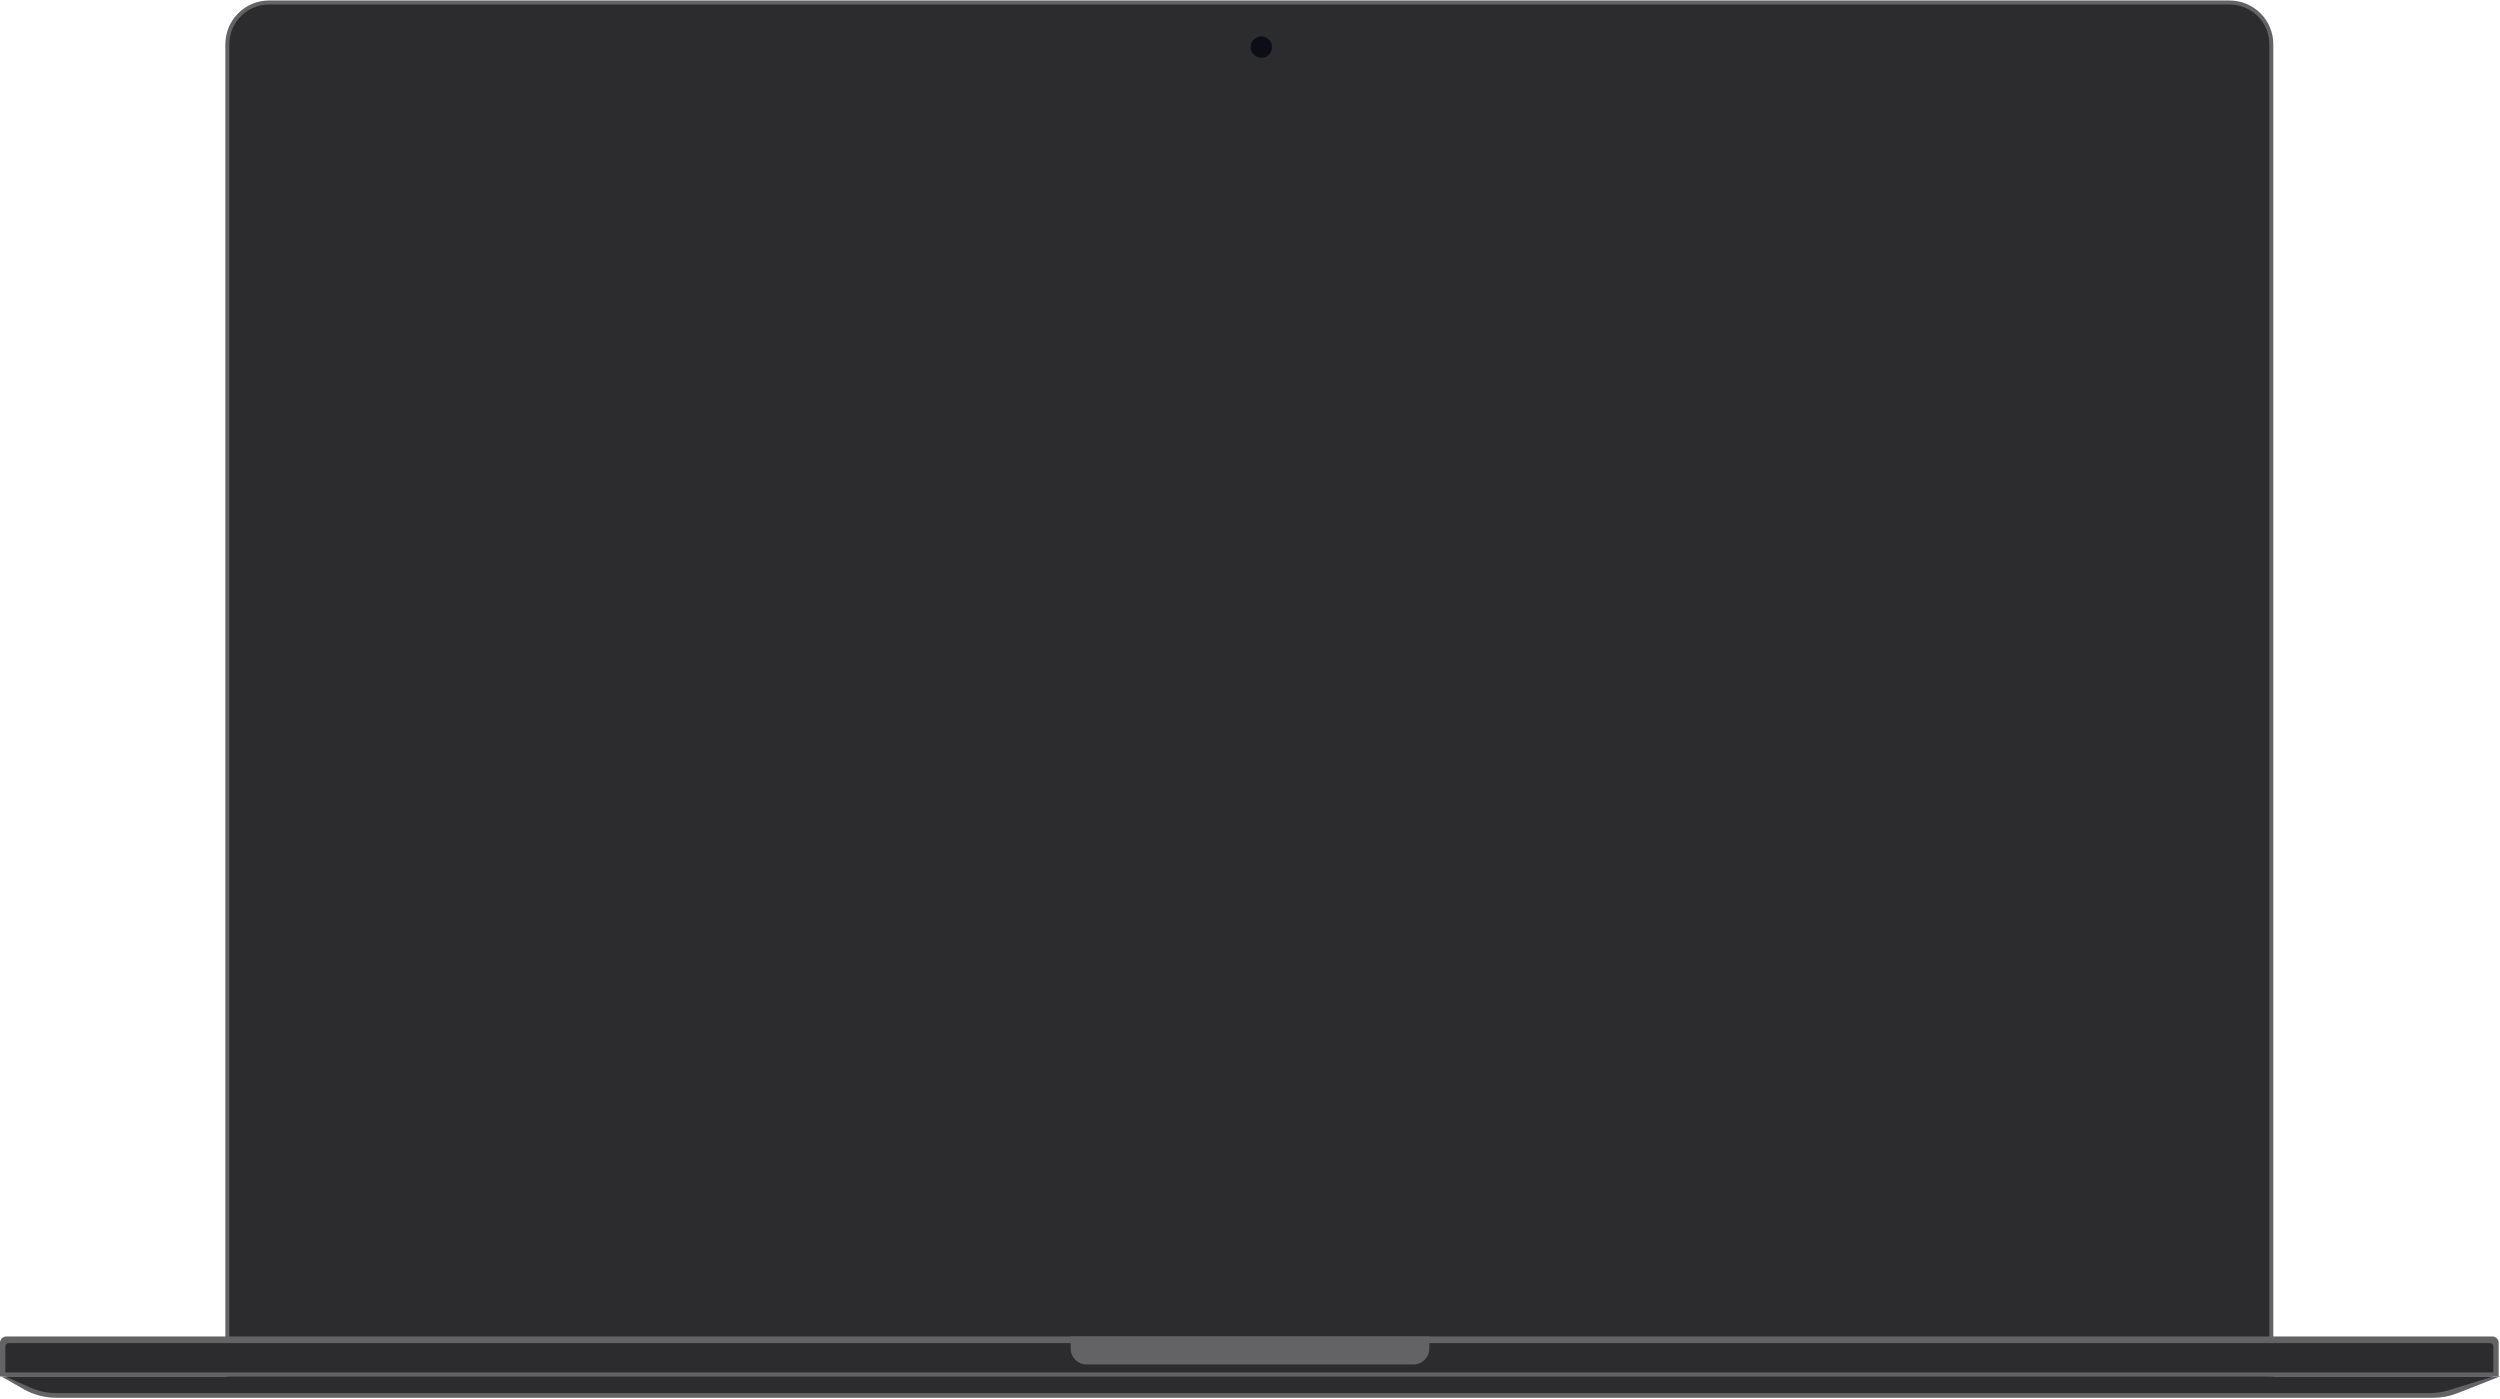 <svg width="1122" height="628" viewBox="0 0 1122 628" fill="none" xmlns="http://www.w3.org/2000/svg">
<path d="M1018.48 622.836H1019.37V621.942V19.867C1019.37 9.506 1010.97 1.107 1000.61 1.107H120.792C110.432 1.107 102.032 9.506 102.032 19.867V621.942V622.836H102.926H1018.48Z" fill="#2C2C2E" stroke="#636366" stroke-width="1.787"/>
<circle cx="566.088" cy="21.149" r="4.787" fill="#0D0D16"/>
<path d="M0.599 617.755H1122L1102.89 625.271C1099.44 626.631 1095.75 627.33 1092.04 627.33H25.273C20.13 627.33 15.075 625.992 10.605 623.449L0.599 617.755Z" fill="#636366"/>
<path d="M2.394 617.755H1119.01L1099.05 623.916C1096.21 624.791 1093.27 625.235 1090.3 625.235H25.469C21.303 625.235 17.183 624.358 13.379 622.659L2.394 617.755Z" fill="#2C2C2E"/>
<path d="M0 602.661C0 601.082 1.28 599.802 2.859 599.802H1118.54C1120.12 599.802 1121.4 601.082 1121.4 602.661V617.754H0V602.661Z" fill="#636366"/>
<path d="M2.394 604.224C2.394 603.435 3.034 602.795 3.824 602.795H1117.58C1118.37 602.795 1119.01 603.435 1119.01 604.224V615.96H2.394V604.224Z" fill="#2C2C2E"/>
<path d="M480.515 599.802H641.484V605.222C641.484 609.169 638.285 612.369 634.338 612.369H487.662C483.715 612.369 480.515 609.169 480.515 605.222V599.802Z" fill="#636366"/>
</svg>
